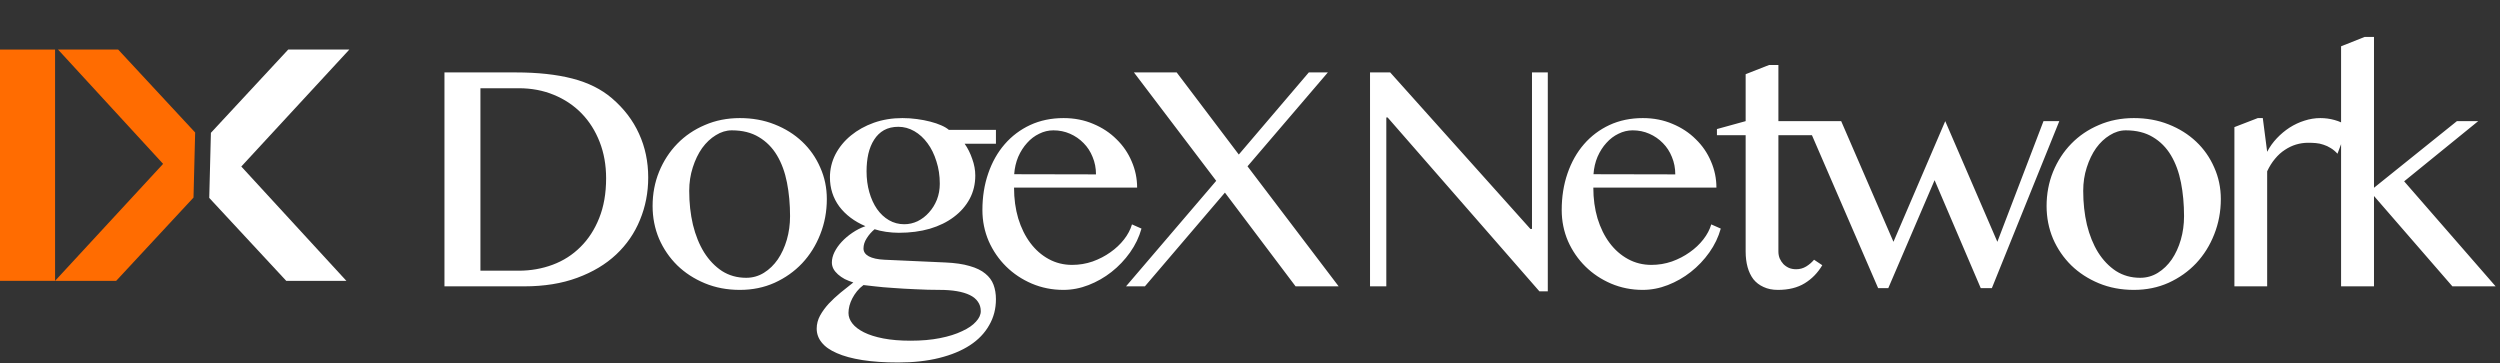 <svg width="227" height="33" viewBox="0 0 227 33" fill="none" xmlns="http://www.w3.org/2000/svg">
<rect x="0" y="0" width="227" height="33" fill="#333333" stroke="none"/>
<path d="M19.15 12.06L26.17 4.5H31.72L21.91 15.12L31.45 25.5H25.99L19 17.97L19.15 12.06Z" fill="white"/>
<path d="M17.57 17.94L10.55 25.5L5 25.5L14.81 14.88L5.27 4.5L10.73 4.5L17.72 12.03L17.57 17.94Z" fill="#FF6C01"/>
<rect y="4.5" width="5" height="21" fill="#FF6C01"/>
<path d="M40.357 6.576H46.831C48.824 6.576 50.537 6.762 51.973 7.133C53.408 7.504 54.605 8.1 55.562 8.92C56.656 9.857 57.476 10.932 58.023 12.143C58.579 13.354 58.858 14.677 58.858 16.112C58.858 17.48 58.609 18.764 58.111 19.965C57.622 21.166 56.9 22.216 55.943 23.114C54.995 24.003 53.819 24.706 52.412 25.224C51.016 25.741 49.414 26 47.608 26H40.357V6.576ZM43.623 24.579H47.095C48.189 24.579 49.219 24.398 50.186 24.037C51.153 23.676 51.992 23.139 52.705 22.426C53.428 21.713 53.994 20.839 54.405 19.804C54.825 18.759 55.035 17.553 55.035 16.186C55.035 14.984 54.839 13.886 54.449 12.89C54.058 11.884 53.511 11.02 52.808 10.297C52.105 9.574 51.265 9.013 50.288 8.612C49.322 8.212 48.262 8.012 47.11 8.012H43.623V24.579ZM67.181 26.322C66.029 26.322 64.969 26.122 64.002 25.722C63.035 25.321 62.2 24.779 61.497 24.096C60.794 23.402 60.242 22.597 59.842 21.679C59.451 20.751 59.256 19.76 59.256 18.705C59.256 17.602 59.451 16.566 59.842 15.6C60.242 14.623 60.794 13.773 61.497 13.051C62.2 12.328 63.035 11.762 64.002 11.352C64.969 10.932 66.029 10.722 67.181 10.722C68.323 10.722 69.373 10.912 70.33 11.293C71.297 11.674 72.132 12.196 72.835 12.86C73.538 13.524 74.085 14.306 74.476 15.204C74.876 16.093 75.076 17.05 75.076 18.075C75.076 19.208 74.876 20.277 74.476 21.283C74.085 22.279 73.538 23.153 72.835 23.905C72.132 24.648 71.297 25.238 70.33 25.678C69.373 26.107 68.323 26.322 67.181 26.322ZM67.752 25.224C68.338 25.224 68.875 25.072 69.364 24.77C69.852 24.467 70.272 24.061 70.623 23.554C70.975 23.036 71.248 22.44 71.444 21.767C71.639 21.093 71.737 20.38 71.737 19.628C71.737 18.544 71.644 17.528 71.458 16.581C71.273 15.634 70.97 14.809 70.55 14.105C70.13 13.402 69.583 12.851 68.909 12.45C68.236 12.04 67.415 11.835 66.448 11.835C65.951 11.835 65.467 11.981 64.998 12.274C64.53 12.558 64.115 12.948 63.753 13.446C63.402 13.944 63.118 14.53 62.904 15.204C62.689 15.868 62.581 16.576 62.581 17.328C62.581 18.422 62.694 19.447 62.918 20.404C63.153 21.361 63.489 22.196 63.929 22.909C64.378 23.622 64.92 24.189 65.555 24.608C66.2 25.019 66.932 25.224 67.752 25.224ZM90.431 11.791V13.051H87.589C87.872 13.451 88.102 13.91 88.278 14.428C88.463 14.935 88.556 15.438 88.556 15.937C88.556 16.718 88.385 17.426 88.043 18.061C87.701 18.695 87.223 19.242 86.608 19.701C86.002 20.16 85.275 20.517 84.425 20.77C83.576 21.015 82.638 21.137 81.613 21.137C81.232 21.137 80.841 21.107 80.441 21.049C80.05 20.99 79.708 20.912 79.415 20.814C79.132 21.049 78.893 21.322 78.698 21.635C78.502 21.938 78.405 22.245 78.405 22.558C78.405 22.86 78.566 23.1 78.888 23.275C79.22 23.451 79.689 23.554 80.294 23.583L85.831 23.832C86.72 23.871 87.457 23.979 88.043 24.154C88.639 24.32 89.113 24.55 89.464 24.843C89.816 25.126 90.065 25.463 90.211 25.854C90.358 26.244 90.431 26.684 90.431 27.172C90.431 28.041 90.226 28.827 89.816 29.53C89.415 30.243 88.834 30.849 88.073 31.347C87.311 31.845 86.378 32.23 85.275 32.504C84.181 32.777 82.941 32.914 81.554 32.914C80.314 32.914 79.23 32.841 78.302 32.694C77.374 32.548 76.603 32.338 75.988 32.065C75.372 31.801 74.913 31.479 74.611 31.098C74.308 30.727 74.156 30.307 74.156 29.838C74.156 29.428 74.259 29.032 74.464 28.651C74.669 28.28 74.933 27.919 75.255 27.567C75.577 27.226 75.934 26.894 76.325 26.571C76.715 26.249 77.101 25.941 77.482 25.648C77.208 25.561 76.95 25.458 76.705 25.341C76.471 25.214 76.266 25.072 76.09 24.916C75.914 24.76 75.778 24.594 75.68 24.418C75.582 24.232 75.534 24.037 75.534 23.832C75.534 23.529 75.612 23.217 75.768 22.895C75.934 22.562 76.154 22.25 76.427 21.957C76.71 21.654 77.032 21.381 77.394 21.137C77.765 20.883 78.16 20.683 78.58 20.536C77.575 20.106 76.784 19.511 76.207 18.749C75.641 17.977 75.358 17.094 75.358 16.098C75.358 15.365 75.524 14.672 75.856 14.018C76.198 13.363 76.666 12.792 77.262 12.304C77.858 11.815 78.551 11.43 79.342 11.146C80.143 10.863 81.007 10.722 81.935 10.722C82.384 10.722 82.823 10.751 83.253 10.81C83.693 10.868 84.098 10.946 84.469 11.044C84.85 11.142 85.182 11.254 85.465 11.381C85.758 11.508 85.988 11.645 86.154 11.791H90.431ZM78.405 25.883C78.18 26.049 77.985 26.234 77.819 26.439C77.653 26.645 77.511 26.859 77.394 27.084C77.277 27.309 77.189 27.533 77.13 27.758C77.072 27.992 77.042 28.212 77.042 28.417C77.042 28.749 77.159 29.066 77.394 29.369C77.628 29.672 77.98 29.94 78.448 30.175C78.917 30.409 79.503 30.595 80.206 30.731C80.919 30.868 81.744 30.936 82.682 30.936C83.678 30.936 84.567 30.858 85.348 30.702C86.139 30.546 86.808 30.336 87.355 30.072C87.911 29.818 88.331 29.53 88.615 29.208C88.907 28.895 89.054 28.578 89.054 28.256C89.054 27.924 88.966 27.636 88.79 27.392C88.624 27.148 88.38 26.947 88.058 26.791C87.736 26.635 87.345 26.518 86.886 26.439C86.427 26.361 85.909 26.322 85.333 26.322C84.611 26.322 83.883 26.303 83.151 26.264C82.418 26.234 81.735 26.195 81.1 26.146C80.465 26.107 79.909 26.059 79.43 26C78.951 25.951 78.61 25.912 78.405 25.883ZM82.111 20.36C82.531 20.36 82.936 20.268 83.326 20.082C83.717 19.887 84.059 19.623 84.352 19.291C84.655 18.959 84.894 18.573 85.07 18.134C85.245 17.685 85.333 17.201 85.333 16.684C85.333 15.951 85.231 15.273 85.026 14.648C84.83 14.013 84.562 13.466 84.22 13.007C83.878 12.538 83.478 12.172 83.019 11.908C82.56 11.645 82.076 11.513 81.569 11.513C81.071 11.513 80.636 11.615 80.265 11.82C79.904 12.025 79.606 12.313 79.371 12.685C79.137 13.046 78.961 13.476 78.844 13.974C78.737 14.462 78.683 14.989 78.683 15.556C78.683 16.23 78.766 16.859 78.932 17.445C79.098 18.031 79.332 18.544 79.635 18.983C79.938 19.413 80.299 19.75 80.719 19.994C81.139 20.238 81.603 20.36 82.111 20.36ZM96.557 26.322C95.541 26.322 94.584 26.132 93.686 25.751C92.797 25.37 92.021 24.852 91.357 24.198C90.693 23.544 90.165 22.777 89.775 21.898C89.394 21.01 89.203 20.067 89.203 19.071C89.203 17.87 89.379 16.762 89.731 15.746C90.082 14.721 90.58 13.837 91.225 13.095C91.869 12.352 92.641 11.771 93.539 11.352C94.448 10.932 95.458 10.722 96.572 10.722C97.548 10.722 98.447 10.898 99.267 11.249C100.087 11.591 100.79 12.055 101.376 12.641C101.972 13.217 102.431 13.886 102.753 14.648C103.085 15.409 103.251 16.205 103.251 17.035H92.075C92.075 18.041 92.201 18.974 92.455 19.833C92.719 20.692 93.085 21.435 93.554 22.06C94.023 22.685 94.579 23.173 95.224 23.524C95.868 23.876 96.576 24.052 97.348 24.052C97.993 24.052 98.613 23.949 99.208 23.744C99.804 23.529 100.341 23.251 100.82 22.909C101.308 22.567 101.723 22.177 102.065 21.737C102.407 21.298 102.646 20.844 102.783 20.375L103.647 20.756C103.432 21.527 103.085 22.25 102.607 22.924C102.128 23.598 101.567 24.189 100.922 24.696C100.287 25.194 99.594 25.59 98.842 25.883C98.09 26.176 97.328 26.322 96.557 26.322ZM99.516 15.834C99.516 15.268 99.413 14.74 99.208 14.252C99.013 13.764 98.74 13.344 98.388 12.992C98.036 12.631 97.626 12.348 97.157 12.143C96.689 11.938 96.186 11.835 95.649 11.835C95.2 11.835 94.77 11.938 94.36 12.143C93.95 12.338 93.583 12.616 93.261 12.977C92.939 13.329 92.67 13.749 92.455 14.237C92.25 14.726 92.128 15.253 92.089 15.819L99.516 15.834ZM103.957 26H102.243L110.432 16.42L102.961 6.576H106.843L112.483 14.032L118.84 6.576H120.569L113.274 15.102L121.55 26H117.639L111.223 17.489L103.957 26ZM124.398 6.576H126.229L138.958 20.785H139.105V6.576H140.54V26.454H139.779L125.994 10.663H125.877V26H124.398V6.576ZM149.157 26.322C148.141 26.322 147.184 26.132 146.285 25.751C145.397 25.37 144.62 24.852 143.956 24.198C143.292 23.544 142.765 22.777 142.374 21.898C141.993 21.01 141.803 20.067 141.803 19.071C141.803 17.87 141.979 16.762 142.33 15.746C142.682 14.721 143.18 13.837 143.824 13.095C144.469 12.352 145.241 11.771 146.139 11.352C147.047 10.932 148.058 10.722 149.171 10.722C150.148 10.722 151.046 10.898 151.866 11.249C152.687 11.591 153.39 12.055 153.976 12.641C154.572 13.217 155.031 13.886 155.353 14.648C155.685 15.409 155.851 16.205 155.851 17.035H144.674C144.674 18.041 144.801 18.974 145.055 19.833C145.319 20.692 145.685 21.435 146.154 22.06C146.622 22.685 147.179 23.173 147.824 23.524C148.468 23.876 149.176 24.052 149.948 24.052C150.592 24.052 151.212 23.949 151.808 23.744C152.404 23.529 152.941 23.251 153.419 22.909C153.908 22.567 154.323 22.177 154.664 21.737C155.006 21.298 155.245 20.844 155.382 20.375L156.246 20.756C156.032 21.527 155.685 22.25 155.206 22.924C154.728 23.598 154.166 24.189 153.522 24.696C152.887 25.194 152.194 25.59 151.442 25.883C150.69 26.176 149.928 26.322 149.157 26.322ZM152.116 15.834C152.116 15.268 152.013 14.74 151.808 14.252C151.613 13.764 151.339 13.344 150.988 12.992C150.636 12.631 150.226 12.348 149.757 12.143C149.288 11.938 148.785 11.835 148.248 11.835C147.799 11.835 147.369 11.938 146.959 12.143C146.549 12.338 146.183 12.616 145.861 12.977C145.538 13.329 145.27 13.749 145.055 14.237C144.85 14.726 144.728 15.253 144.689 15.819L152.116 15.834ZM160.629 5.902H161.479V11H164.819V12.274H161.479V22.836C161.479 23.061 161.518 23.27 161.596 23.466C161.684 23.661 161.796 23.832 161.933 23.979C162.079 24.125 162.25 24.242 162.446 24.33C162.641 24.408 162.856 24.447 163.09 24.447C163.422 24.447 163.725 24.364 163.998 24.198C164.272 24.032 164.511 23.827 164.716 23.583L165.463 24.081C165.053 24.774 164.521 25.321 163.866 25.722C163.212 26.122 162.402 26.322 161.435 26.322C160.937 26.322 160.502 26.234 160.131 26.059C159.76 25.893 159.452 25.658 159.208 25.355C158.974 25.043 158.798 24.677 158.681 24.257C158.564 23.827 158.505 23.354 158.505 22.836V12.274H155.898V11.718L158.505 11V6.737L160.629 5.902ZM167.18 11L171.926 21.957L176.628 11L181.36 21.957L185.549 11H186.985L180.862 26.161H179.851L175.661 16.361L171.457 26.161H170.534L163.972 11H167.18ZM193.755 26.322C192.603 26.322 191.543 26.122 190.576 25.722C189.61 25.321 188.775 24.779 188.072 24.096C187.368 23.402 186.817 22.597 186.416 21.679C186.026 20.751 185.83 19.76 185.83 18.705C185.83 17.602 186.026 16.566 186.416 15.6C186.817 14.623 187.368 13.773 188.072 13.051C188.775 12.328 189.61 11.762 190.576 11.352C191.543 10.932 192.603 10.722 193.755 10.722C194.898 10.722 195.948 10.912 196.905 11.293C197.871 11.674 198.706 12.196 199.409 12.86C200.113 13.524 200.659 14.306 201.05 15.204C201.45 16.093 201.651 17.05 201.651 18.075C201.651 19.208 201.45 20.277 201.05 21.283C200.659 22.279 200.113 23.153 199.409 23.905C198.706 24.648 197.871 25.238 196.905 25.678C195.948 26.107 194.898 26.322 193.755 26.322ZM194.326 25.224C194.912 25.224 195.449 25.072 195.938 24.77C196.426 24.467 196.846 24.061 197.198 23.554C197.549 23.036 197.823 22.44 198.018 21.767C198.213 21.093 198.311 20.38 198.311 19.628C198.311 18.544 198.218 17.528 198.033 16.581C197.847 15.634 197.544 14.809 197.124 14.105C196.704 13.402 196.158 12.851 195.484 12.45C194.81 12.04 193.99 11.835 193.023 11.835C192.525 11.835 192.041 11.981 191.573 12.274C191.104 12.558 190.689 12.948 190.327 13.446C189.976 13.944 189.693 14.53 189.478 15.204C189.263 15.868 189.156 16.576 189.156 17.328C189.156 18.422 189.268 19.447 189.492 20.404C189.727 21.361 190.064 22.196 190.503 22.909C190.952 23.622 191.494 24.189 192.129 24.608C192.774 25.019 193.506 25.224 194.326 25.224ZM205.008 10.722H205.462L205.858 13.783C206.092 13.334 206.385 12.924 206.737 12.553C207.088 12.182 207.474 11.859 207.894 11.586C208.324 11.312 208.773 11.102 209.241 10.956C209.72 10.8 210.203 10.722 210.692 10.722C211.131 10.722 211.561 10.78 211.981 10.898C212.41 11.015 212.811 11.2 213.182 11.454L212.244 13.959C212.049 13.744 211.844 13.573 211.629 13.446C211.414 13.31 211.195 13.207 210.97 13.139C210.745 13.06 210.516 13.012 210.282 12.992C210.047 12.973 209.813 12.963 209.578 12.963C209.207 12.963 208.841 13.017 208.48 13.124C208.128 13.231 207.791 13.393 207.469 13.607C207.147 13.812 206.849 14.081 206.575 14.413C206.302 14.735 206.063 15.116 205.858 15.556V26H202.884V11.542L205.008 10.722ZM215.558 17.05L223.087 11H225.021L218.297 16.464L226.603 26H222.677L215.558 17.797V26H212.57V4.203L214.708 3.354H215.558V17.05Z" fill="white"/>
</svg>
